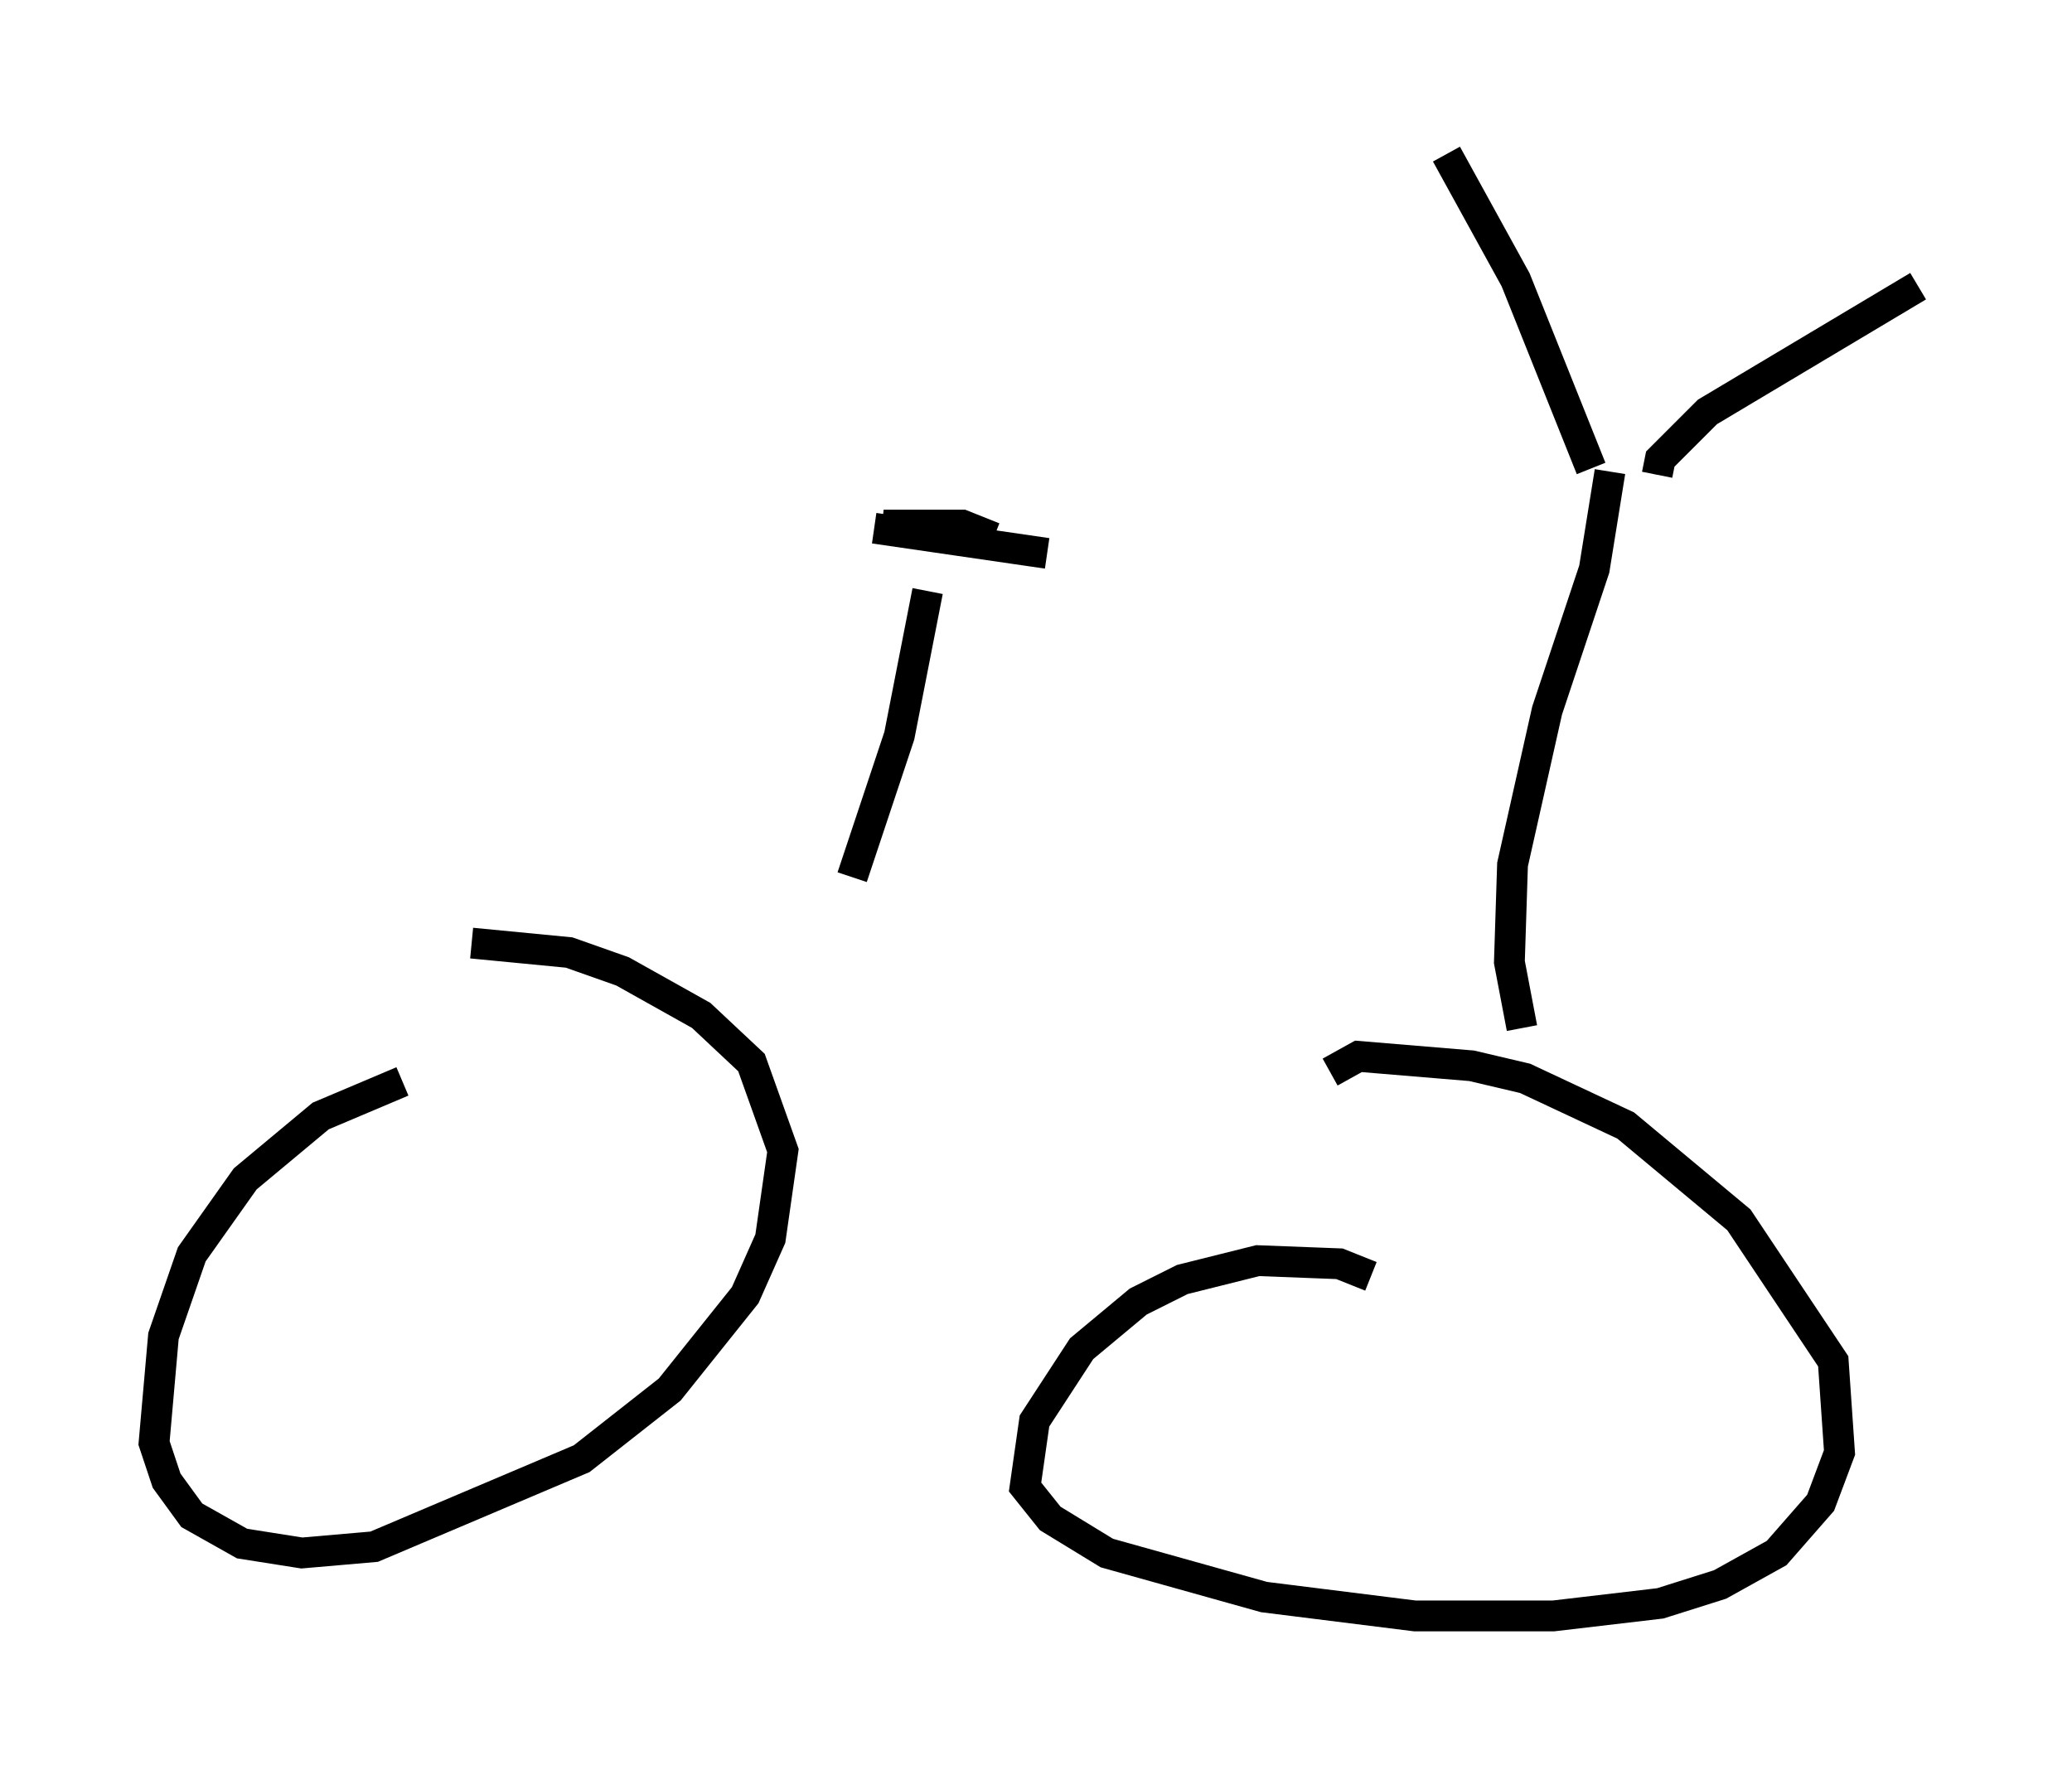 <?xml version="1.0" encoding="utf-8" ?>
<svg baseProfile="full" height="57.469" version="1.1" width="67.269" xmlns="http://www.w3.org/2000/svg" xmlns:ev="http://www.w3.org/2001/xml-events" xmlns:xlink="http://www.w3.org/1999/xlink"><defs /><rect fill="white" height="57.469" width="67.269" x="0" y="0" /><path d="M17.863, 35.115 m-4.798, 0.0 l-2.654, 1.123 -2.45, 2.042 l-1.735, 2.45 -0.919, 2.654 l-0.306, 3.471 0.408, 1.225 l0.817, 1.123 1.633, 0.919 l1.94, 0.306 2.348, -0.204 l6.738, -2.858 2.858, -2.246 l2.45, -3.063 0.817, -1.838 l0.408, -2.858 -1.021, -2.858 l-1.633, -1.531 -2.552, -1.429 l-1.735, -0.613 -3.165, -0.306 m29.196, 10.821 l-1.021, -0.408 -2.654, -0.102 l-2.45, 0.613 -1.429, 0.715 l-1.838, 1.531 -1.531, 2.348 l-0.306, 2.144 0.817, 1.021 l1.838, 1.123 5.104, 1.429 l4.9, 0.613 4.492, 0.0 l3.471, -0.408 1.94, -0.613 l1.838, -1.021 1.429, -1.633 l0.613, -1.633 -0.204, -2.96 l-3.063, -4.594 -3.675, -3.063 l-3.267, -1.531 -1.735, -0.408 l-3.675, -0.306 -0.919, 0.51 m-13.067, -15.619 l-0.919, 4.696 -1.531, 4.594 m4.594, -11.025 l-1.021, -0.408 -2.552, 0.0 l2.552, 0.51 -2.858, -0.408 l5.615, 0.817 m15.415, 15.415 l-0.408, -2.144 0.102, -3.165 l1.123, -5.002 1.531, -4.594 l0.51, -3.165 m-0.613, -0.102 l-2.45, -6.125 -2.246, -4.083 m6.84, 10.413 l0.102, -0.51 1.531, -1.531 l6.84, -4.083 " fill="none" stroke="black" stroke-width="1" /></svg>